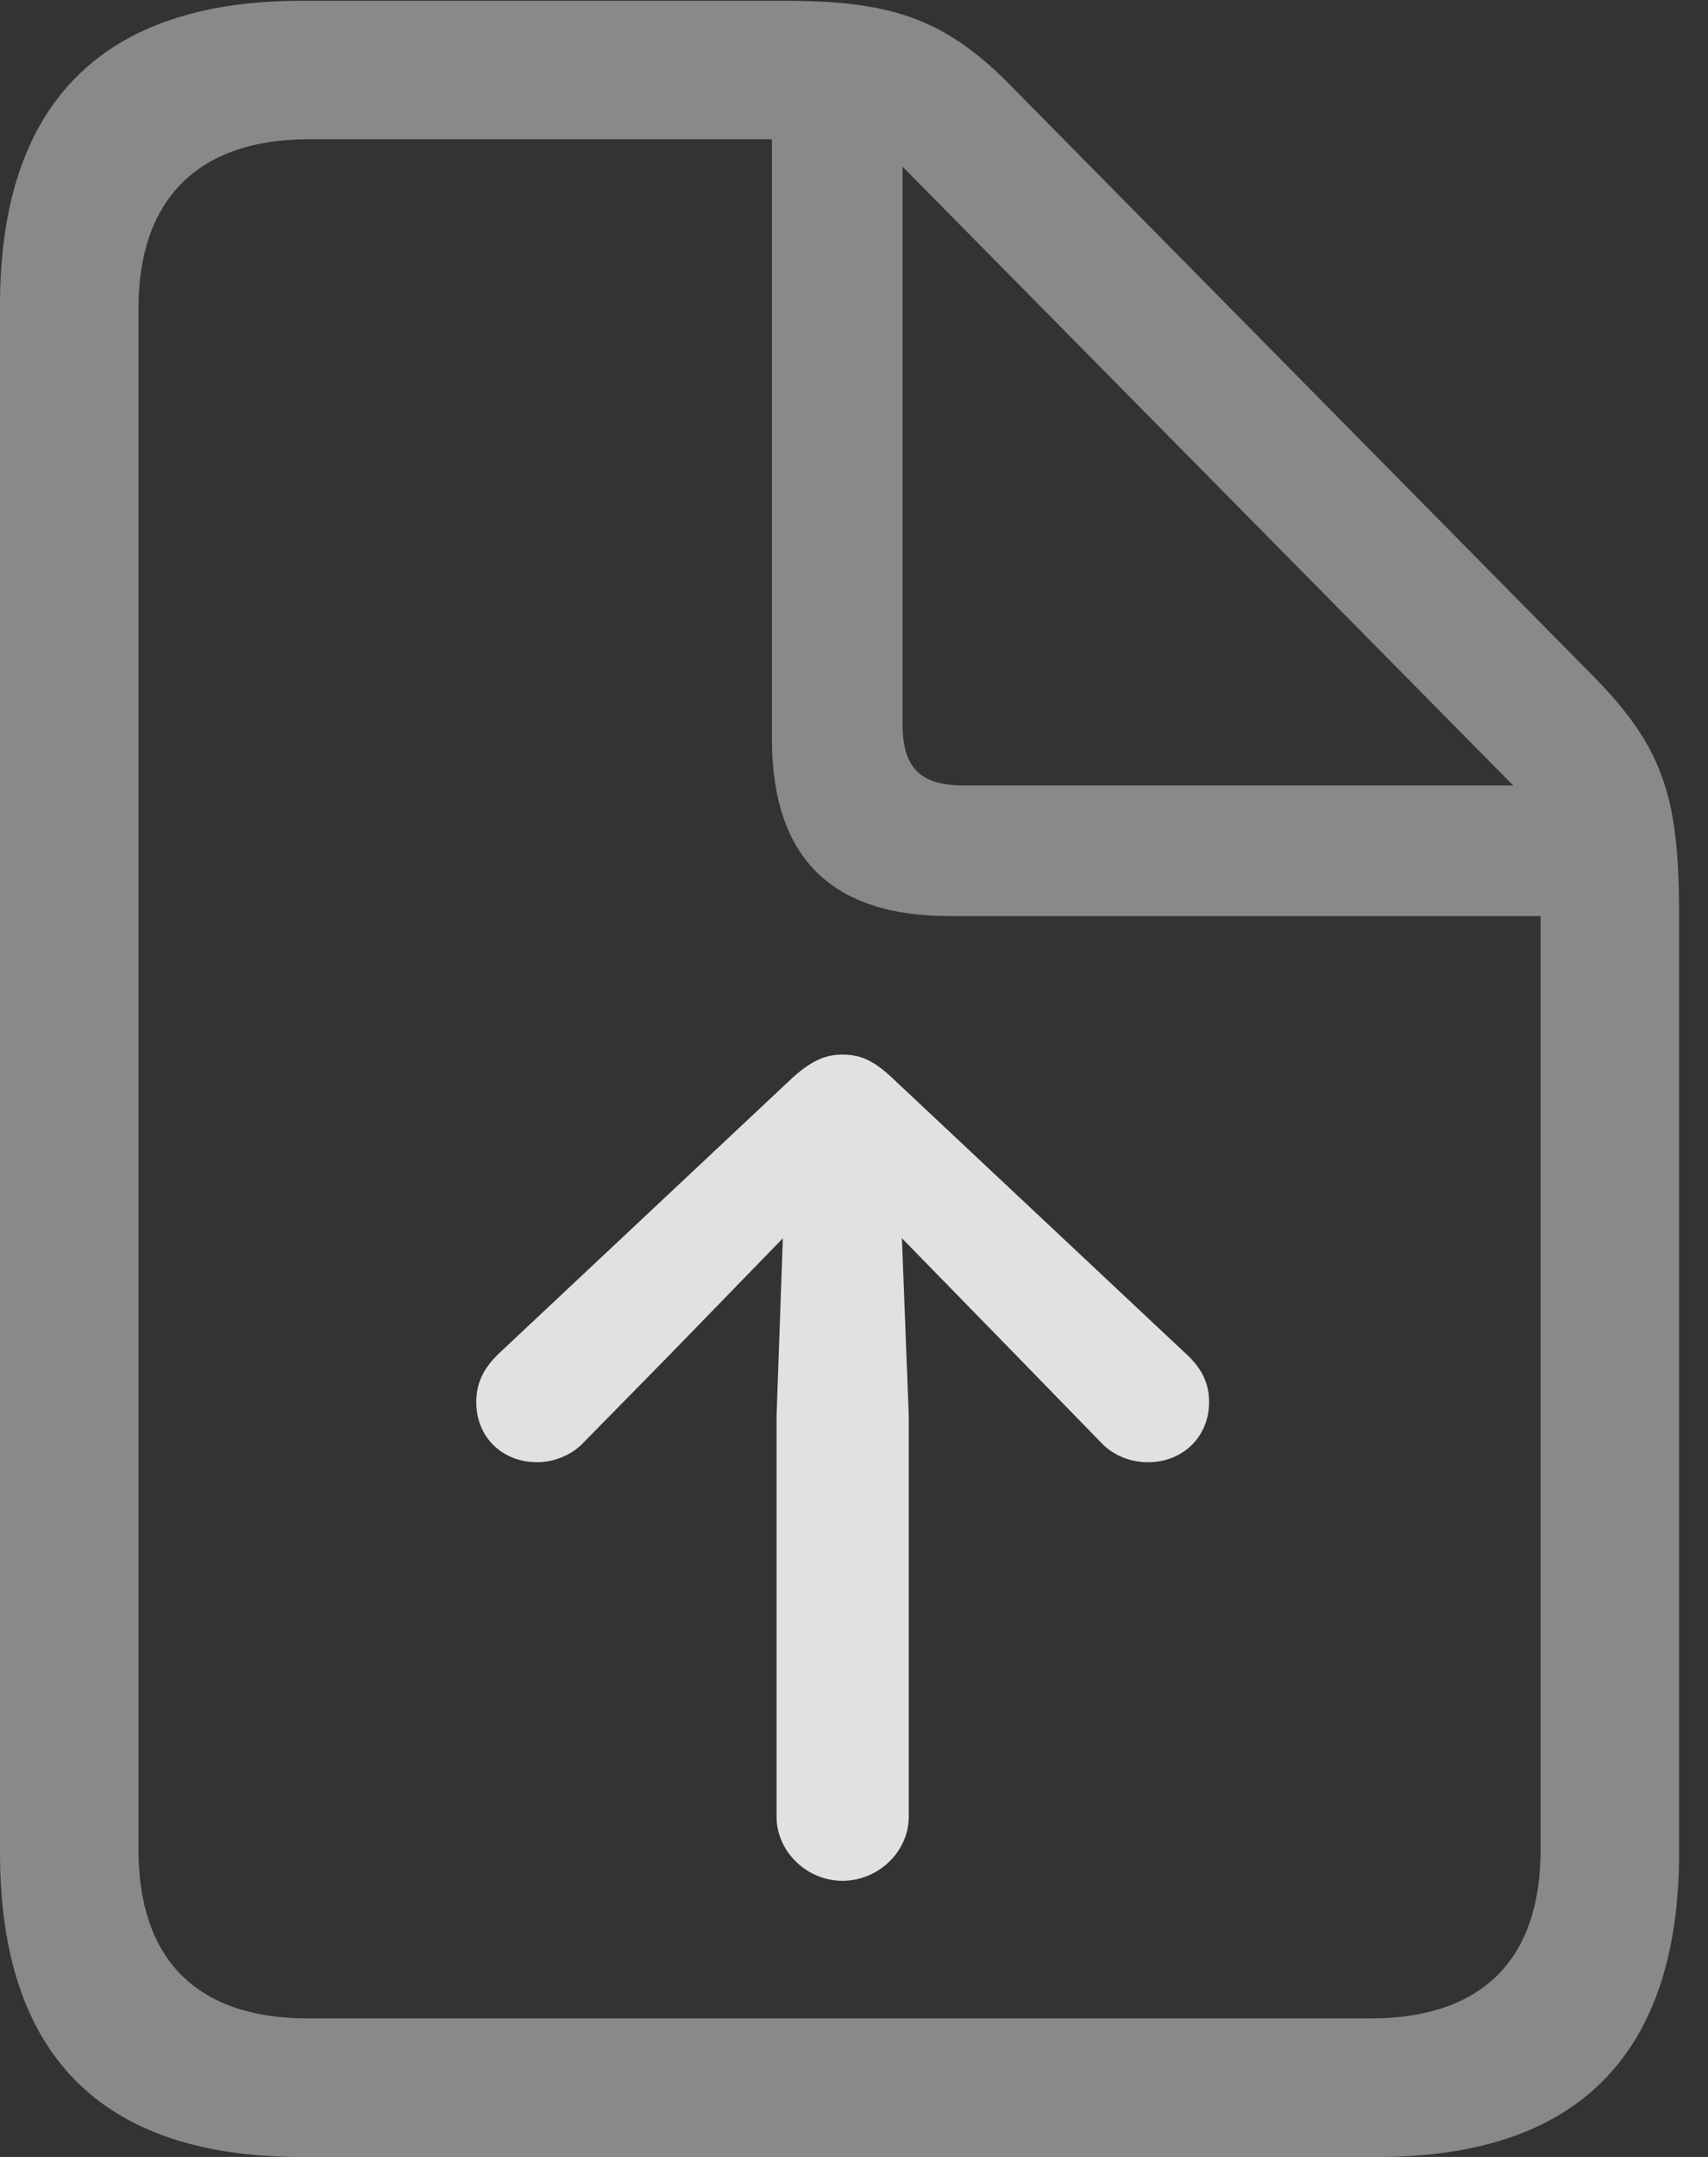 <?xml version="1.0" encoding="UTF-8"?>
<!--Generator: Apple Native CoreSVG 341-->
<!DOCTYPE svg
PUBLIC "-//W3C//DTD SVG 1.1//EN"
       "http://www.w3.org/Graphics/SVG/1.1/DTD/svg11.dtd">
<svg version="1.1" xmlns="http://www.w3.org/2000/svg" xmlns:xlink="http://www.w3.org/1999/xlink" viewBox="0 0 21.328 26.924">
 <rect x="0" y="0" width="21.328" height="26.924" fill="#333333" stroke="none"/>
 <g>
  <rect height="26.924" opacity="0" width="21.328" x="0" y="0"/>
  <path d="M3.76 26.924L17.207 26.924C19.707 26.924 20.967 25.635 20.967 23.125L20.967 11.435C20.967 9.98 20.791 9.346 19.883 8.428L12.646 1.094C11.787 0.205 11.084 0.01 9.785 0.01L3.76 0.01C1.279 0.01 0 1.289 0 3.809L0 23.125C0 25.645 1.26 26.924 3.76 26.924ZM3.848 25.195C2.451 25.195 1.729 24.453 1.729 23.086L1.729 3.848C1.729 2.51 2.451 1.738 3.857 1.738L9.639 1.738L9.639 9.219C9.639 10.713 10.391 11.435 11.855 11.435L19.238 11.435L19.238 23.086C19.238 24.453 18.516 25.195 17.109 25.195ZM12.041 9.805C11.494 9.805 11.27 9.59 11.27 9.033L11.27 2.08L18.896 9.805Z" fill="white" fill-opacity="0.425"/>
  <path d="M6.709 18.252C6.914 18.252 7.139 18.164 7.285 18.008L8.34 16.934L10.391 14.824L10.645 14.824L12.705 16.934L13.75 18.008C13.896 18.164 14.111 18.252 14.336 18.252C14.766 18.252 15.098 17.939 15.098 17.5C15.098 17.236 14.98 17.051 14.795 16.885L11.123 13.438C10.908 13.242 10.752 13.164 10.518 13.164C10.303 13.164 10.137 13.242 9.912 13.438L6.24 16.885C6.064 17.051 5.947 17.236 5.947 17.5C5.947 17.939 6.27 18.252 6.709 18.252ZM10.518 23.477C10.967 23.477 11.348 23.115 11.348 22.676L11.348 17.676L11.23 14.619C11.191 13.691 9.844 13.691 9.805 14.619L9.697 17.676L9.697 22.676C9.697 23.115 10.078 23.477 10.518 23.477Z" fill="white" fill-opacity="0.85"/>
 </g>
</svg>
